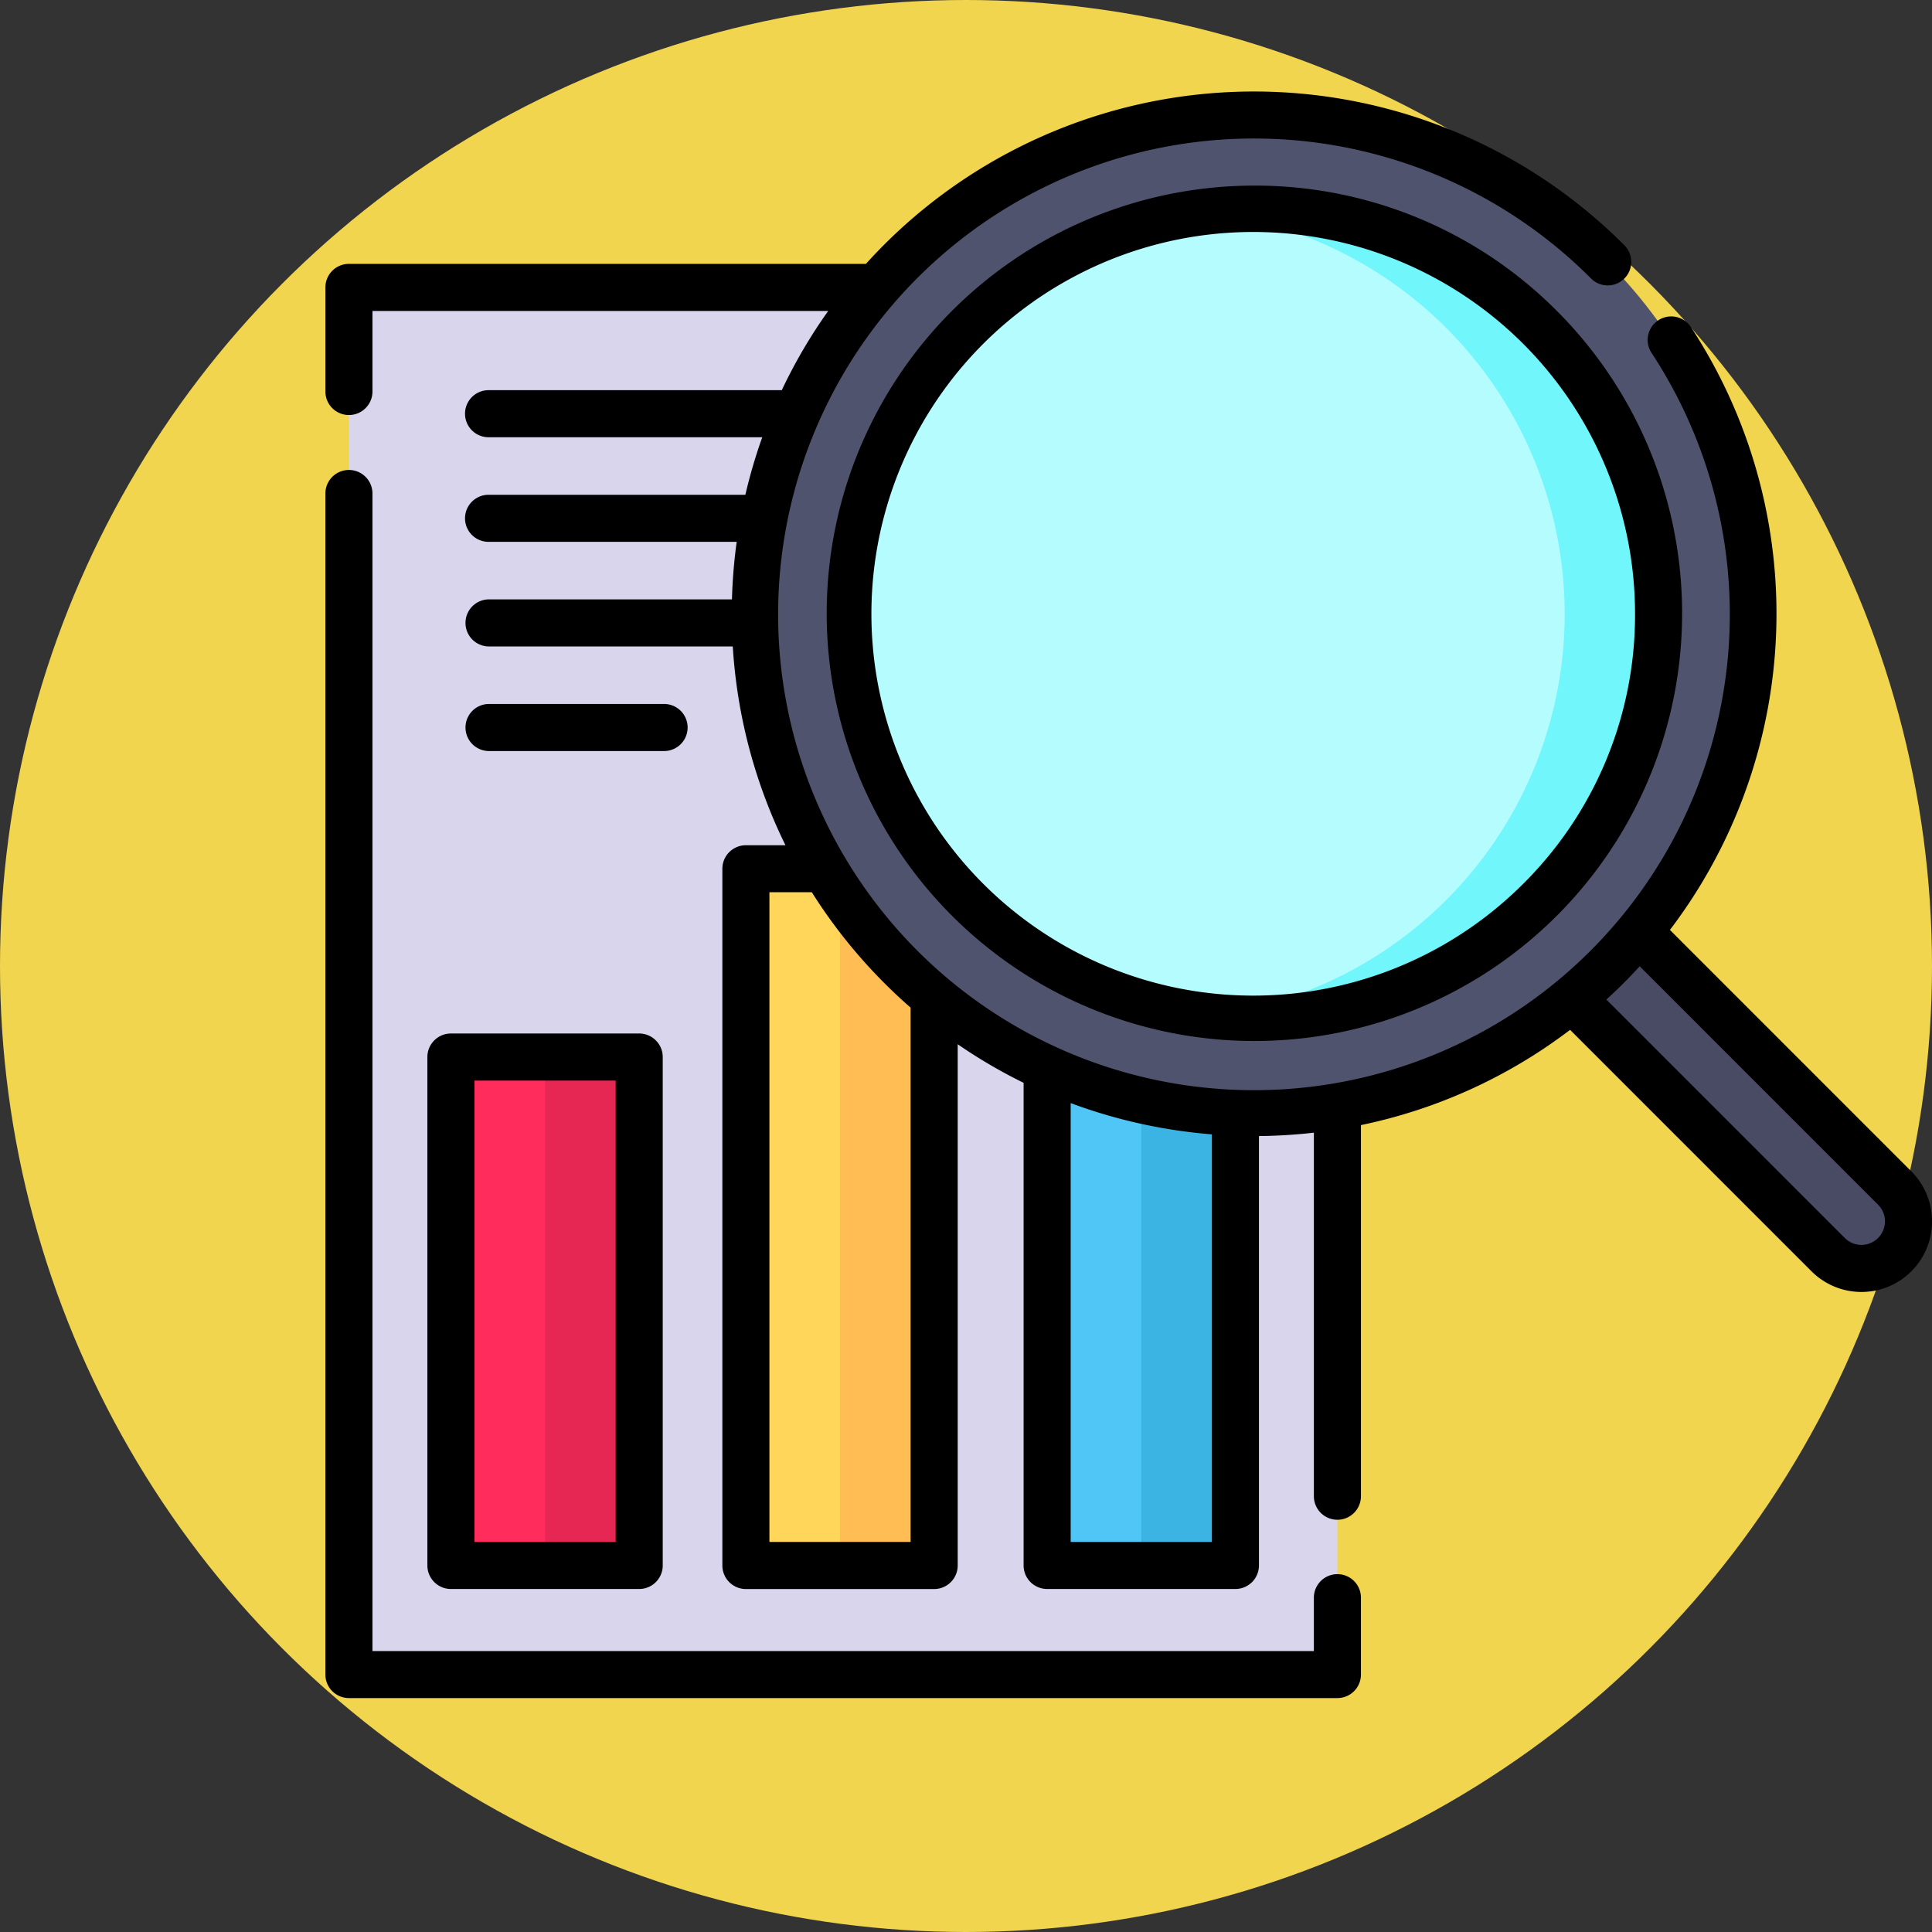 <svg xmlns="http://www.w3.org/2000/svg" width="204" height="204" viewBox="0 0 204 204">
  <rect x="0" y="0" width="204" height="204" fill="#333333" stroke="none"/>
  <g id="Grupo_55878" data-name="Grupo 55878" transform="translate(-278 -1900)">
    <circle id="Elipse_4090" data-name="Elipse 4090" cx="102" cy="102" r="102" transform="translate(278 1900)" fill="#f1d54e"/>
    <g id="investigacion" transform="translate(312.358 1909.662)">
      <path id="Trazado_103475" data-name="Trazado 103475" d="M420.2,292.733a4.972,4.972,0,0,1-7.029,0l-32.566-32.566,7.029-7.029L420.2,285.7a4.972,4.972,0,0,1,0,7.029Zm0,0" transform="translate(-254.498 -169.264)" fill="#484b63"/>
      <path id="Trazado_103476" data-name="Trazado 103476" d="M7.5,62.5H111.87V208.949H7.5Zm0,0" transform="translate(-5.015 -41.791)" fill="#d8d5ed"/>
      <path id="Trazado_103477" data-name="Trazado 103477" d="M40,307.727H59.88V361.4H40Zm0,0" transform="translate(-26.746 -205.767)" fill="#ff2c5c"/>
      <path id="Trazado_103478" data-name="Trazado 103478" d="M134,247.727h19.88v73.556H134Zm0,0" transform="translate(-89.601 -165.647)" fill="#ffd659"/>
      <path id="Trazado_103479" data-name="Trazado 103479" d="M230,269.727h19.88v66.267H230Zm0,0" transform="translate(-153.793 -180.357)" fill="#4fc6f5"/>
      <path id="Trazado_103480" data-name="Trazado 103480" d="M70,307.727h9.94V361.4H70Zm0,0" transform="translate(-46.806 -205.767)" fill="#e62753"/>
      <path id="Trazado_103481" data-name="Trazado 103481" d="M164,247.727h9.94v73.556H164Zm0,0" transform="translate(-109.661 -165.647)" fill="#ffbd54"/>
      <path id="Trazado_103482" data-name="Trazado 103482" d="M260,269.727h9.94v66.267H260Zm0,0" transform="translate(-173.853 -180.357)" fill="#3bb3e3"/>
      <path id="Trazado_103483" data-name="Trazado 103483" d="M226.846,22.934a52.681,52.681,0,1,0,0,74.5,52.681,52.681,0,0,0,0-74.5Zm0,0" transform="translate(-91.549 -5.017)" fill="#50536e"/>
      <path id="Trazado_103484" data-name="Trazado 103484" d="M239.917,110.507a42.742,42.742,0,1,1,0-60.446A42.791,42.791,0,0,1,239.917,110.507Zm0,0" transform="translate(-111.649 -25.115)" fill="#b5fcff"/>
      <path id="Trazado_103485" data-name="Trazado 103485" d="M316.107,50.063a42.679,42.679,0,0,0-35.193-12.21,42.72,42.72,0,0,1,0,84.867,42.726,42.726,0,0,0,35.193-72.657Zm0,0" transform="translate(-187.838 -25.118)" fill="#71f6fc"/>
      <path id="Trazado_103486" data-name="Trazado 103486" d="M167.464,114.029l-25.495-25.5a55.185,55.185,0,0,0,2.211-63.66,2.485,2.485,0,1,0-4.152,2.732,50.244,50.244,0,1,1-6.491-7.96l.136.137a2.485,2.485,0,0,0,3.527-3.5l-.142-.144a55.228,55.228,0,0,0-78.02,0q-1.013,1.013-1.962,2.066H2.484A2.486,2.486,0,0,0,0,20.686V31.676a2.485,2.485,0,1,0,4.97,0v-8.5H53.089a54.74,54.74,0,0,0-4.9,8.361H17.228a2.485,2.485,0,0,0,0,4.97h28.9a55.054,55.054,0,0,0-1.784,6.075H17.228a2.485,2.485,0,0,0,0,4.97h26.2a55.53,55.53,0,0,0-.5,6.074h-25.7a2.486,2.486,0,0,0,0,4.971H43.015a55.223,55.223,0,0,0,5.563,20.989H44.4a2.485,2.485,0,0,0-2.485,2.486v73.566a2.485,2.485,0,0,0,2.485,2.486h19.88a2.485,2.485,0,0,0,2.485-2.486V100.6a54.755,54.755,0,0,0,6.958,4.074v50.959a2.486,2.486,0,0,0,2.485,2.486h19.88a2.485,2.485,0,0,0,2.485-2.486V110.294a56.067,56.067,0,0,0,5.8-.357v38.387a2.485,2.485,0,1,0,4.97,0V109.137a54.794,54.794,0,0,0,22.085-10.058l25.489,25.493a7.456,7.456,0,0,0,10.547-10.543ZM61.794,153.15H46.884v-68.6h4.477a55.2,55.2,0,0,0,7.676,9.611q1.343,1.343,2.757,2.572Zm16.9,0V106.814a55.317,55.317,0,0,0,14.91,3.3V153.15Zm85.256-32.093a2.486,2.486,0,0,1-3.517,0L135.259,95.881c.61-.558,1.21-1.127,1.8-1.716s1.16-1.187,1.717-1.8l25.172,25.177a2.488,2.488,0,0,1,0,3.514Zm0,0" transform="translate(0.001 0)"/>
      <path id="Trazado_103487" data-name="Trazado 103487" d="M106.858,237.2a2.485,2.485,0,0,0-2.485,2.485v5.634H4.97V123.094a2.485,2.485,0,1,0-4.97,0V247.8a2.485,2.485,0,0,0,2.485,2.485H106.858a2.484,2.484,0,0,0,2.485-2.485v-8.119A2.484,2.484,0,0,0,106.858,237.2Zm0,0" transform="translate(0 -80.647)"/>
      <path id="Trazado_103488" data-name="Trazado 103488" d="M32.5,302.68v53.685a2.486,2.486,0,0,0,2.485,2.485H54.866a2.486,2.486,0,0,0,2.485-2.485V302.68a2.486,2.486,0,0,0-2.485-2.485H34.985A2.486,2.486,0,0,0,32.5,302.68Zm4.97,2.486H52.381v48.713H37.47Zm0,0" transform="translate(-21.731 -200.73)"/>
      <path id="Trazado_103489" data-name="Trazado 103489" d="M65.567,200.151a2.486,2.486,0,0,0,0-4.971H46.985a2.486,2.486,0,0,0,0,4.971Zm0,0" transform="translate(-29.755 -130.51)"/>
      <path id="Trazado_103490" data-name="Trazado 103490" d="M204.686,29.988a45.161,45.161,0,1,0,31.981,13.229,44.92,44.92,0,0,0-31.981-13.229Zm28.466,73.684A40.316,40.316,0,1,1,244.923,75.2,39.98,39.98,0,0,1,233.152,103.672Zm0,0" transform="translate(-106.637 -20.052)"/>
    </g>
  </g>
</svg>

